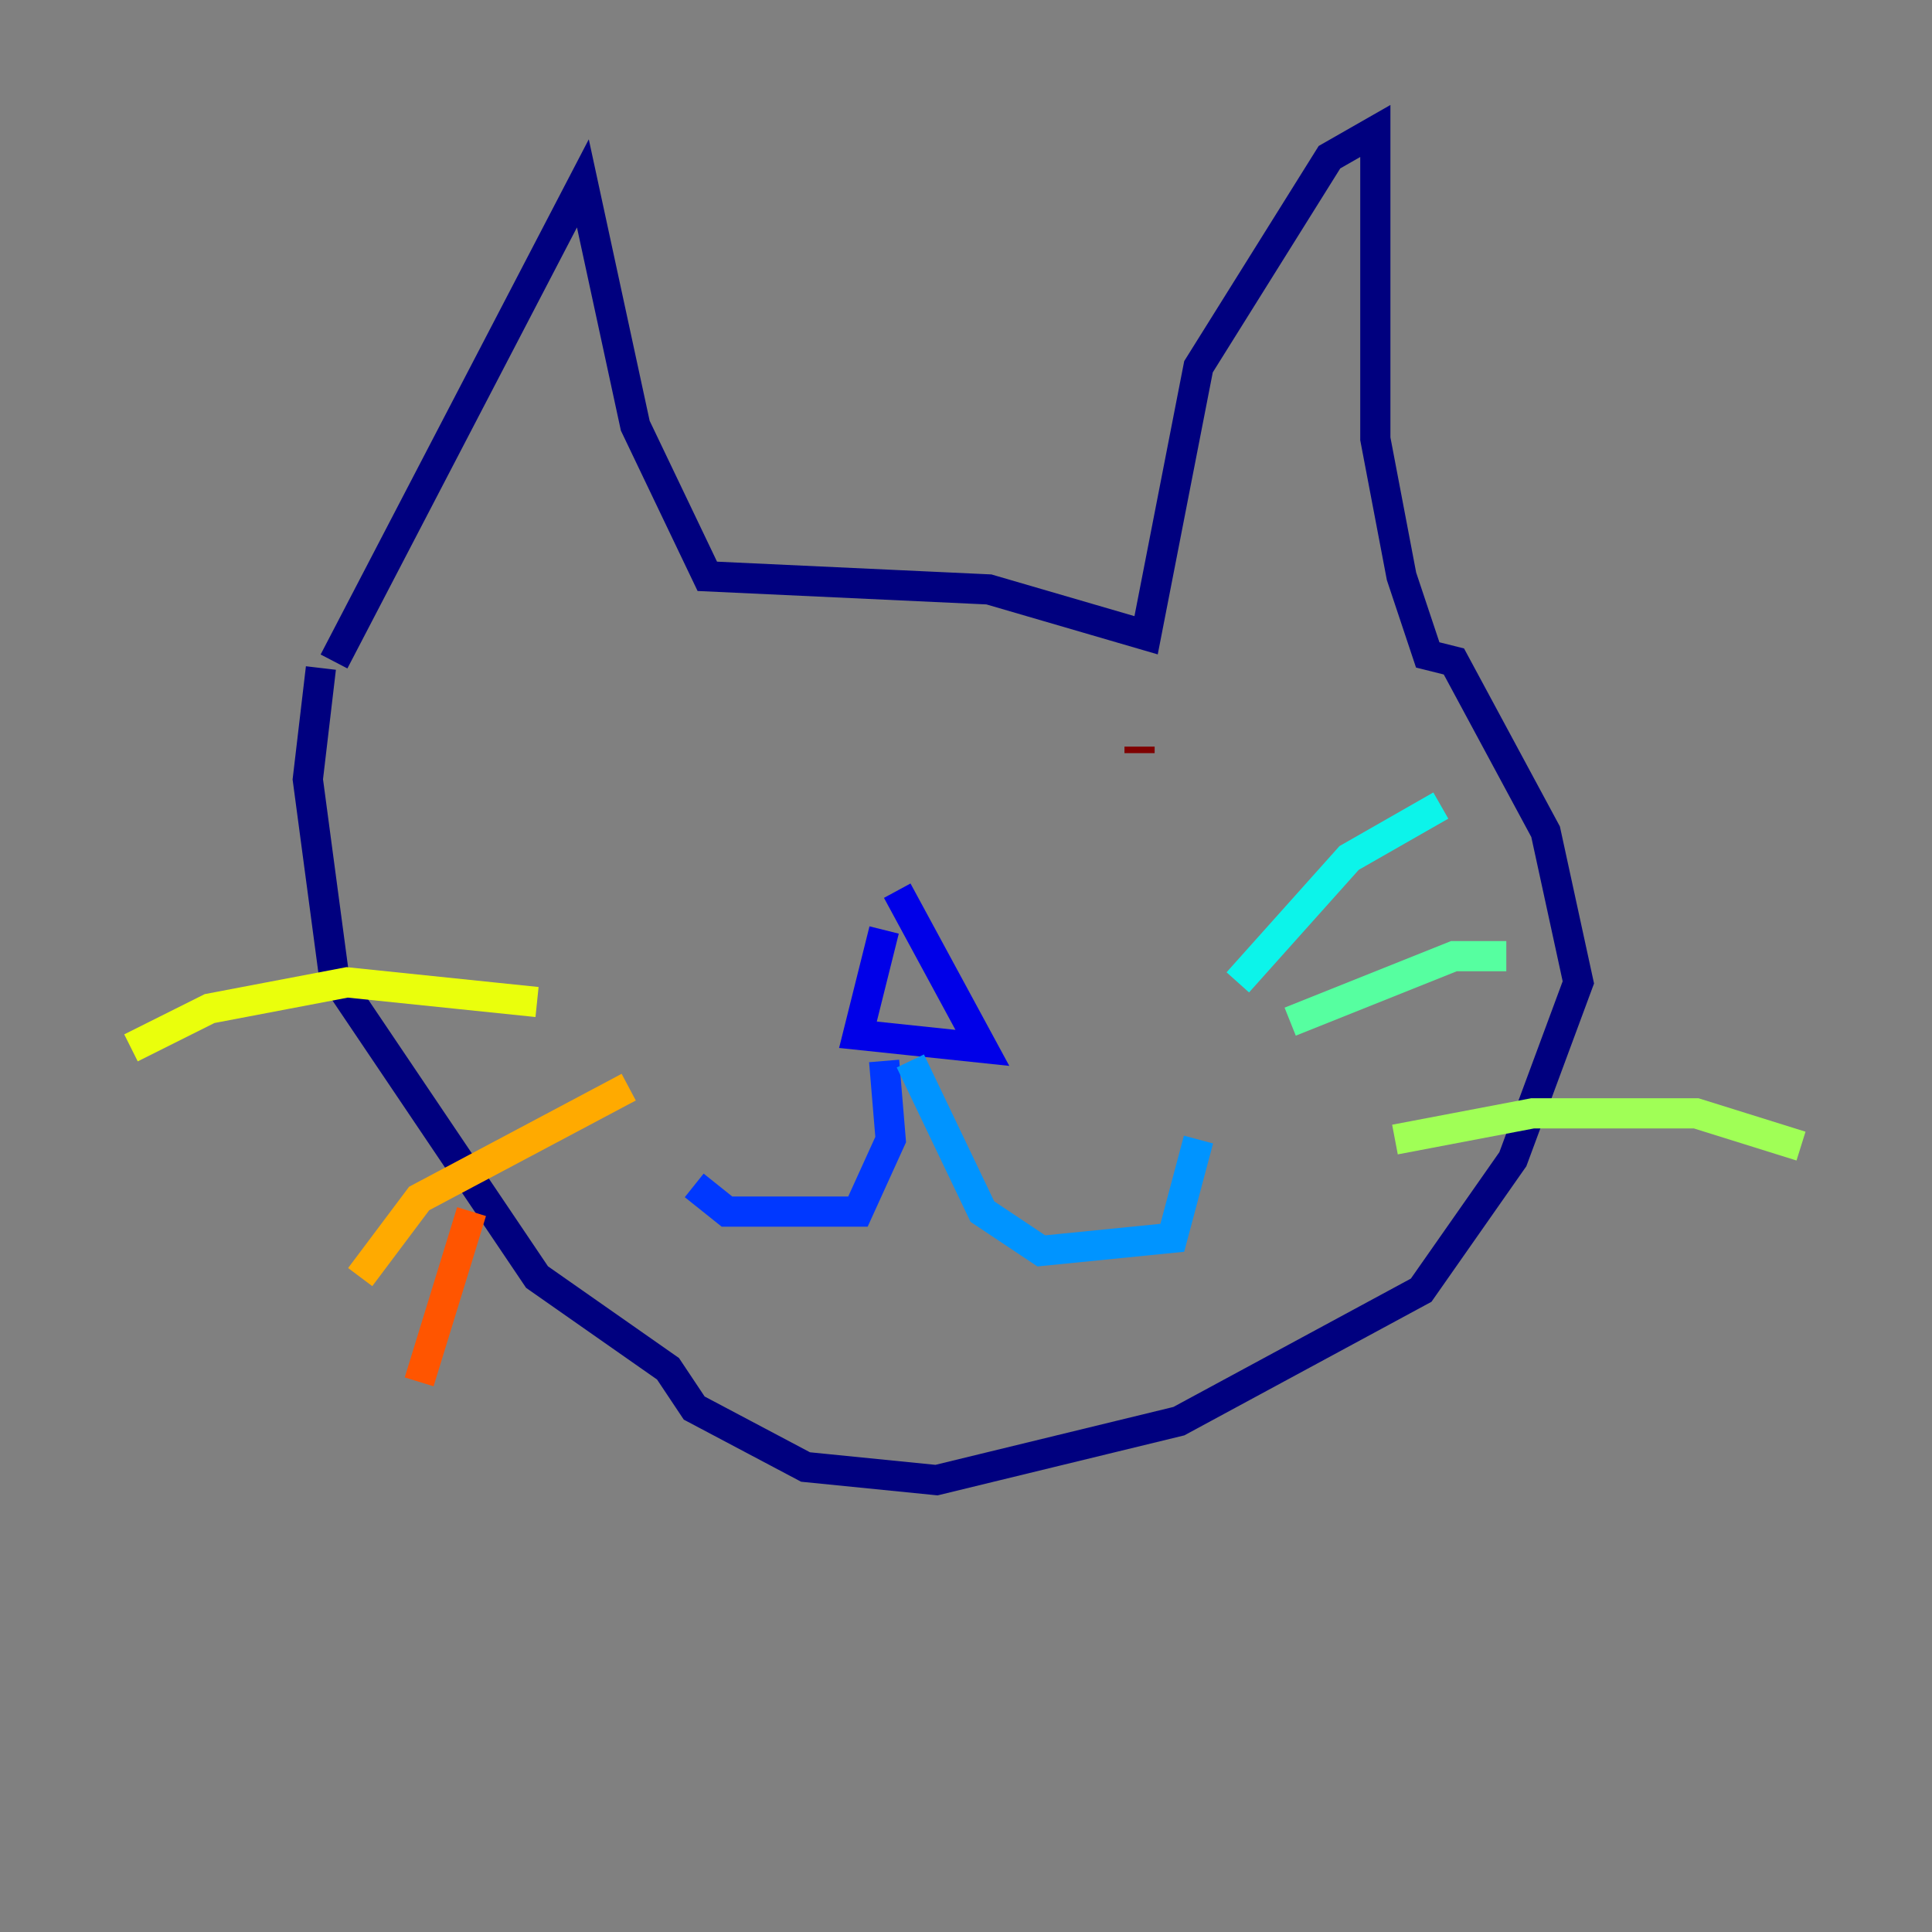 <?xml version="1.0" encoding="utf-8" ?>
<svg baseProfile="tiny" height="128" version="1.2" viewBox="0,0,128,128" width="128" xmlns="http://www.w3.org/2000/svg" xmlns:ev="http://www.w3.org/2001/xml-events" xmlns:xlink="http://www.w3.org/1999/xlink"><rect x="0" y="0" width="128" height="128" fill="#808080" stroke="none"/><defs /><polyline fill="none" points="22.129,43.824 38.617,12.149 42.088,28.203 46.861,38.183 65.519,39.051 75.932,42.088 79.403,24.298 88.081,10.414 91.119,8.678 91.119,29.071 92.854,38.183 94.59,43.39 96.325,43.824 102.4,55.105 104.57,65.085 100.231,76.8 94.156,85.478 78.102,94.156 62.047,98.061 53.37,97.193 45.993,93.288 44.258,90.685 35.58,84.61 22.129,64.651 20.393,51.634 21.261,44.258" stroke="#00007f" stroke-width="2" /><polyline fill="none" points="58.576,61.614 56.841,68.556 65.085,69.424 59.444,59.01" stroke="#0000e8" stroke-width="2" /><polyline fill="none" points="58.576,70.291 59.01,75.498 56.841,80.271 48.163,80.271 45.993,78.536" stroke="#0038ff" stroke-width="2" /><polyline fill="none" points="60.312,70.291 65.085,80.271 68.99,82.875 77.668,82.007 79.403,75.498" stroke="#0094ff" stroke-width="2" /><polyline fill="none" points="82.007,65.085 89.383,56.841 95.458,53.37" stroke="#0cf4ea" stroke-width="2" /><polyline fill="none" points="85.478,67.688 96.325,63.349 99.797,63.349" stroke="#56ffa0" stroke-width="2" /><polyline fill="none" points="92.42,75.498 101.532,73.763 112.38,73.763 119.322,75.932" stroke="#a0ff56" stroke-width="2" /><polyline fill="none" points="35.58,66.386 22.997,65.085 13.885,66.82 8.678,69.424" stroke="#eaff0c" stroke-width="2" /><polyline fill="none" points="41.654,72.027 27.77,79.403 23.864,84.61" stroke="#ffaa00" stroke-width="2" /><polyline fill="none" points="31.241,80.271 27.77,91.552" stroke="#ff5500" stroke-width="2" /><polyline fill="none" points="48.163,52.502 48.163,52.502" stroke="#e80000" stroke-width="2" /><polyline fill="none" points="75.498,49.464 75.498,49.898" stroke="#7f0000" stroke-width="2" /></svg>